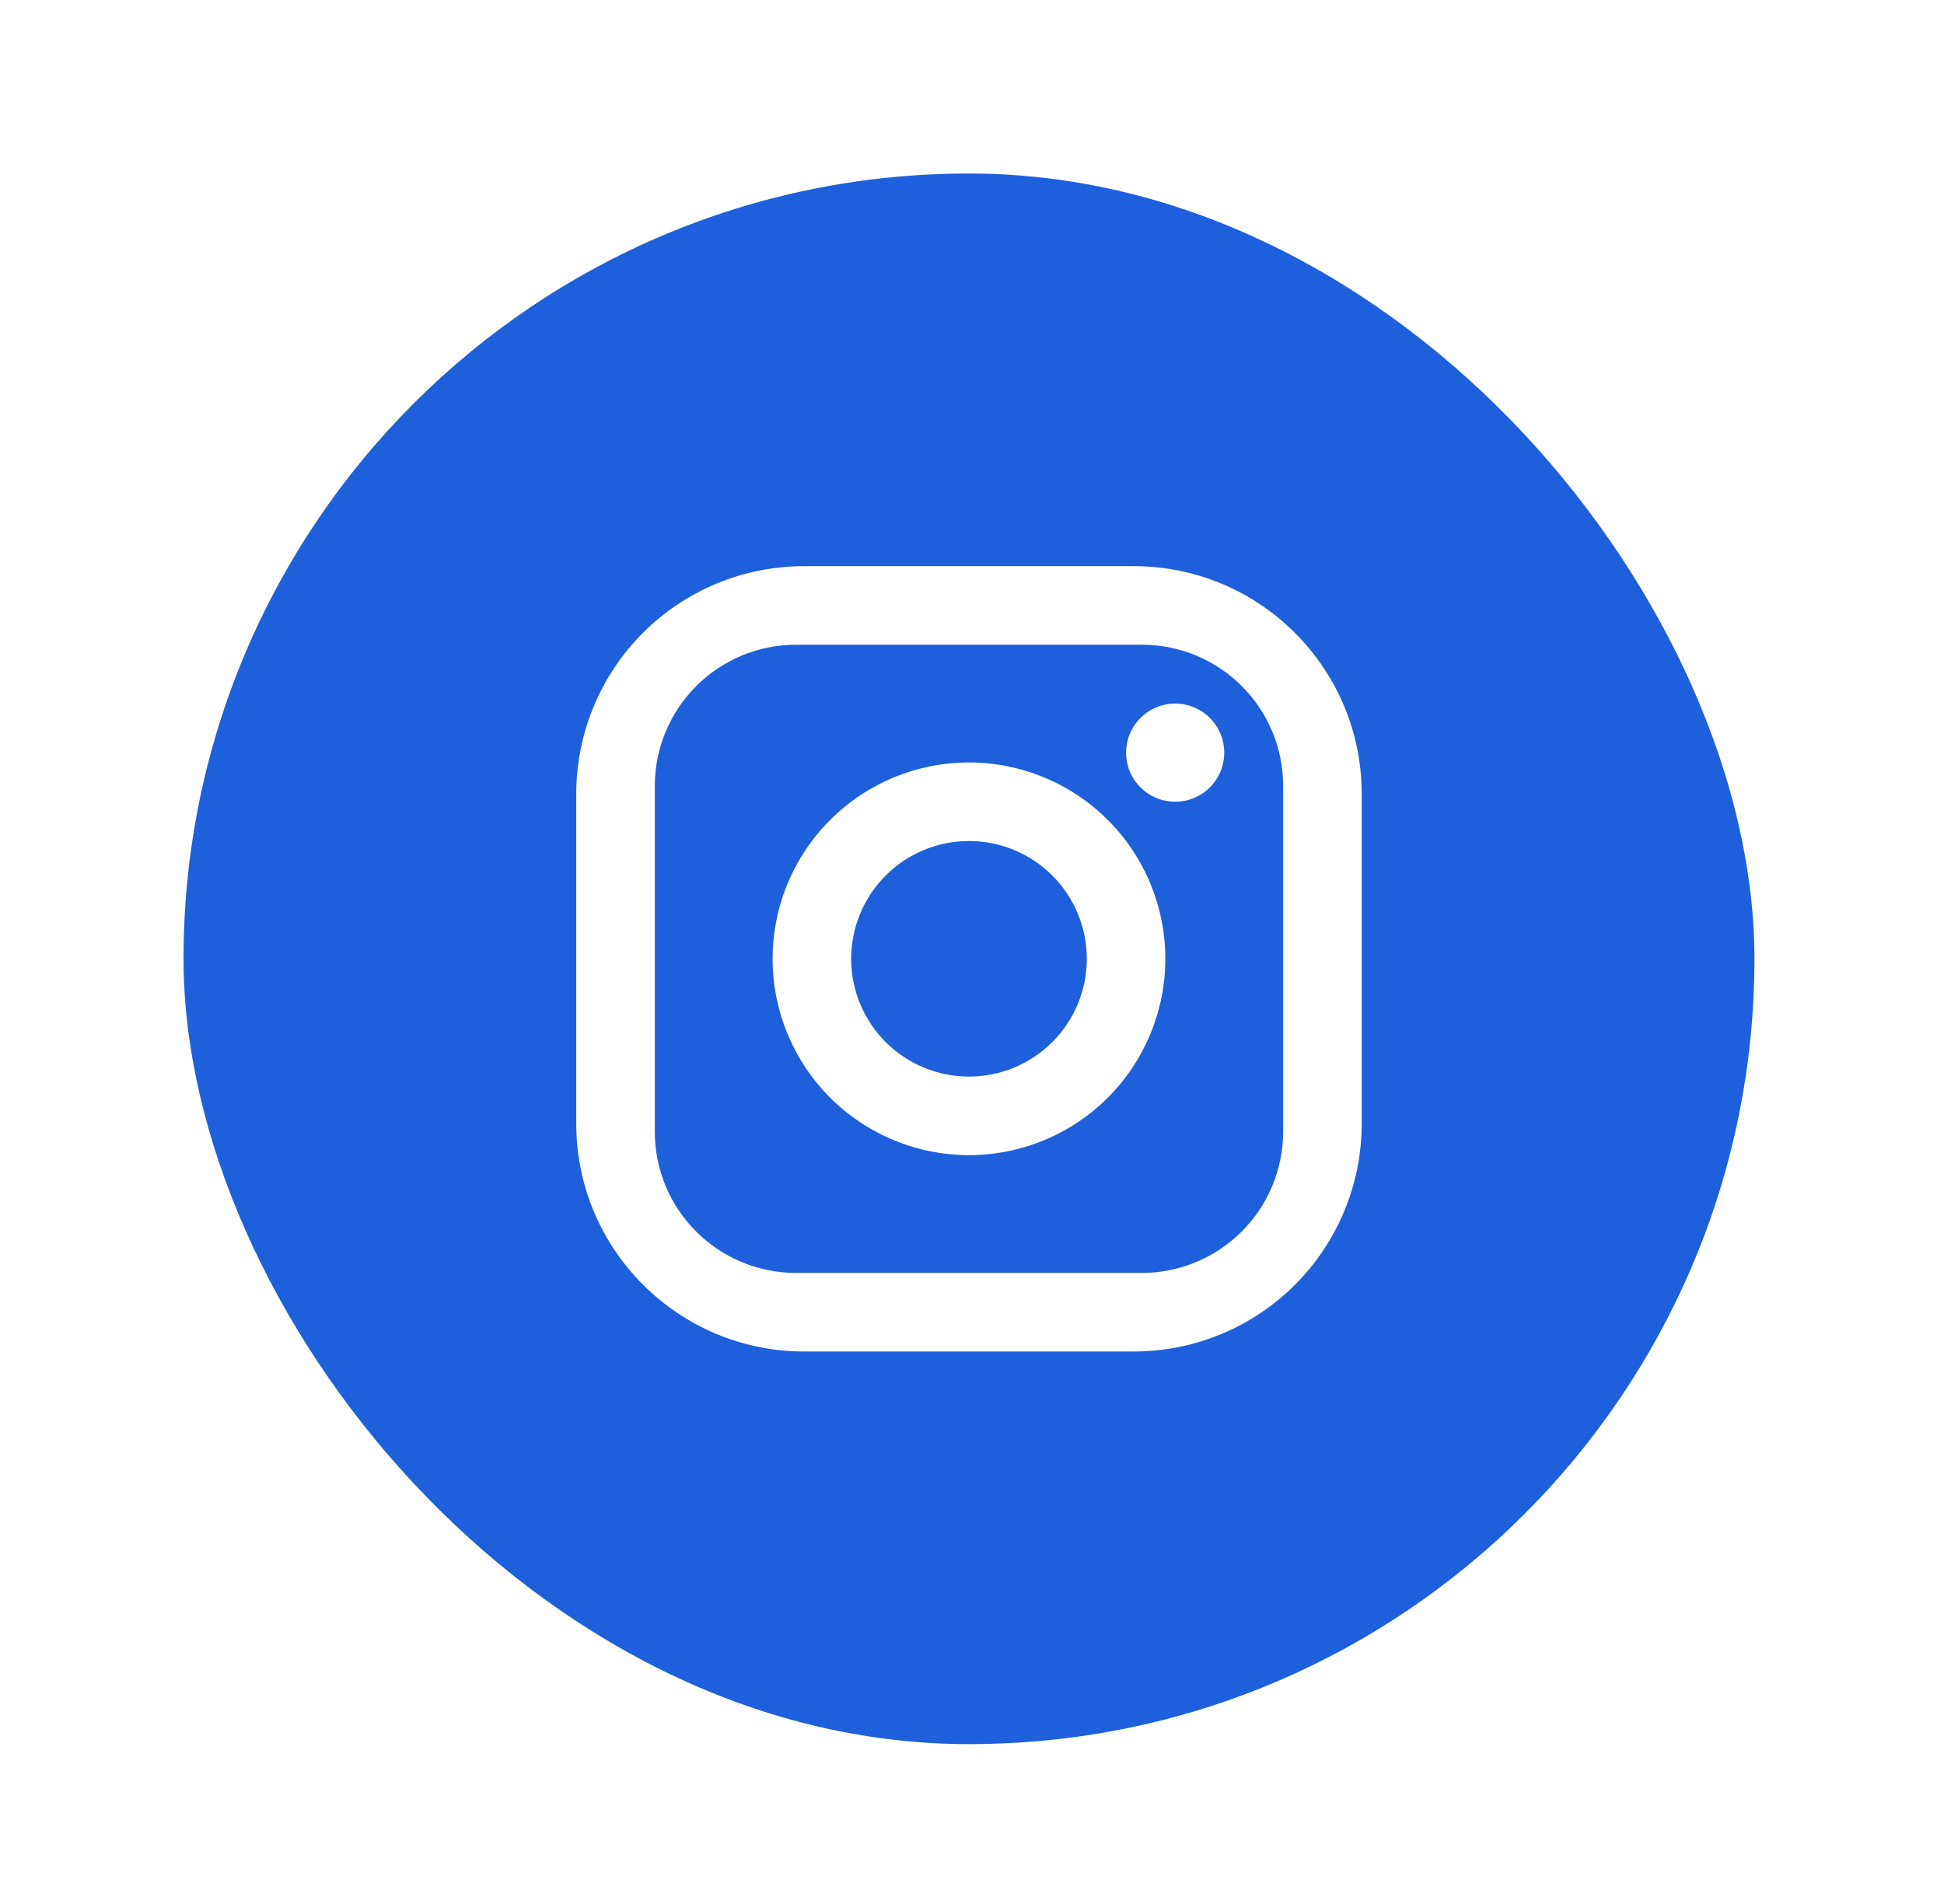 <svg width="49" height="48" viewBox="0 0 49 48" fill="none" xmlns="http://www.w3.org/2000/svg">
<g filter="url(#filter0_d_18_556)">
<rect x="4.626" y="4.374" width="39.596" height="39.596" rx="19.798" fill="#1E60DB"/>
<path d="M20.266 14.273H28.581C31.749 14.273 34.323 16.846 34.323 20.014V28.329C34.323 29.852 33.718 31.312 32.641 32.389C31.565 33.466 30.104 34.071 28.581 34.071H20.266C17.099 34.071 14.525 31.497 14.525 28.329V20.014C14.525 18.491 15.13 17.031 16.206 15.954C17.283 14.878 18.744 14.273 20.266 14.273ZM20.068 16.253C19.123 16.253 18.217 16.628 17.549 17.296C16.88 17.965 16.505 18.871 16.505 19.816V28.527C16.505 30.497 18.098 32.091 20.068 32.091H28.779C29.725 32.091 30.631 31.715 31.299 31.047C31.968 30.379 32.343 29.472 32.343 28.527V19.816C32.343 17.846 30.749 16.253 28.779 16.253H20.068ZM29.621 17.737C29.949 17.737 30.264 17.868 30.496 18.1C30.728 18.332 30.858 18.647 30.858 18.975C30.858 19.303 30.728 19.618 30.496 19.85C30.264 20.082 29.949 20.212 29.621 20.212C29.293 20.212 28.978 20.082 28.746 19.85C28.514 19.618 28.384 19.303 28.384 18.975C28.384 18.647 28.514 18.332 28.746 18.1C28.978 17.868 29.293 17.737 29.621 17.737ZM24.424 19.222C25.737 19.222 26.995 19.744 27.924 20.672C28.852 21.6 29.373 22.859 29.373 24.172C29.373 25.484 28.852 26.743 27.924 27.672C26.995 28.6 25.737 29.121 24.424 29.121C23.111 29.121 21.852 28.6 20.924 27.672C19.996 26.743 19.474 25.484 19.474 24.172C19.474 22.859 19.996 21.6 20.924 20.672C21.852 19.744 23.111 19.222 24.424 19.222ZM24.424 21.202C23.636 21.202 22.881 21.515 22.324 22.072C21.767 22.629 21.454 23.384 21.454 24.172C21.454 24.959 21.767 25.715 22.324 26.272C22.881 26.828 23.636 27.141 24.424 27.141C25.212 27.141 25.967 26.828 26.524 26.272C27.081 25.715 27.394 24.959 27.394 24.172C27.394 23.384 27.081 22.629 26.524 22.072C25.967 21.515 25.212 21.202 24.424 21.202Z" fill="white"/>
</g>
<defs>
<filter id="filter0_d_18_556" x="0.666" y="0.414" width="47.515" height="47.515" filterUnits="userSpaceOnUse" color-interpolation-filters="sRGB">
<feFlood flood-opacity="0" result="BackgroundImageFix"/>
<feColorMatrix in="SourceAlpha" type="matrix" values="0 0 0 0 0 0 0 0 0 0 0 0 0 0 0 0 0 0 127 0" result="hardAlpha"/>
<feMorphology radius="3.96" operator="dilate" in="SourceAlpha" result="effect1_dropShadow_18_556"/>
<feOffset/>
<feComposite in2="hardAlpha" operator="out"/>
<feColorMatrix type="matrix" values="0 0 0 0 1 0 0 0 0 1 0 0 0 0 1 0 0 0 1 0"/>
<feBlend mode="normal" in2="BackgroundImageFix" result="effect1_dropShadow_18_556"/>
<feBlend mode="normal" in="SourceGraphic" in2="effect1_dropShadow_18_556" result="shape"/>
</filter>
</defs>
</svg>

